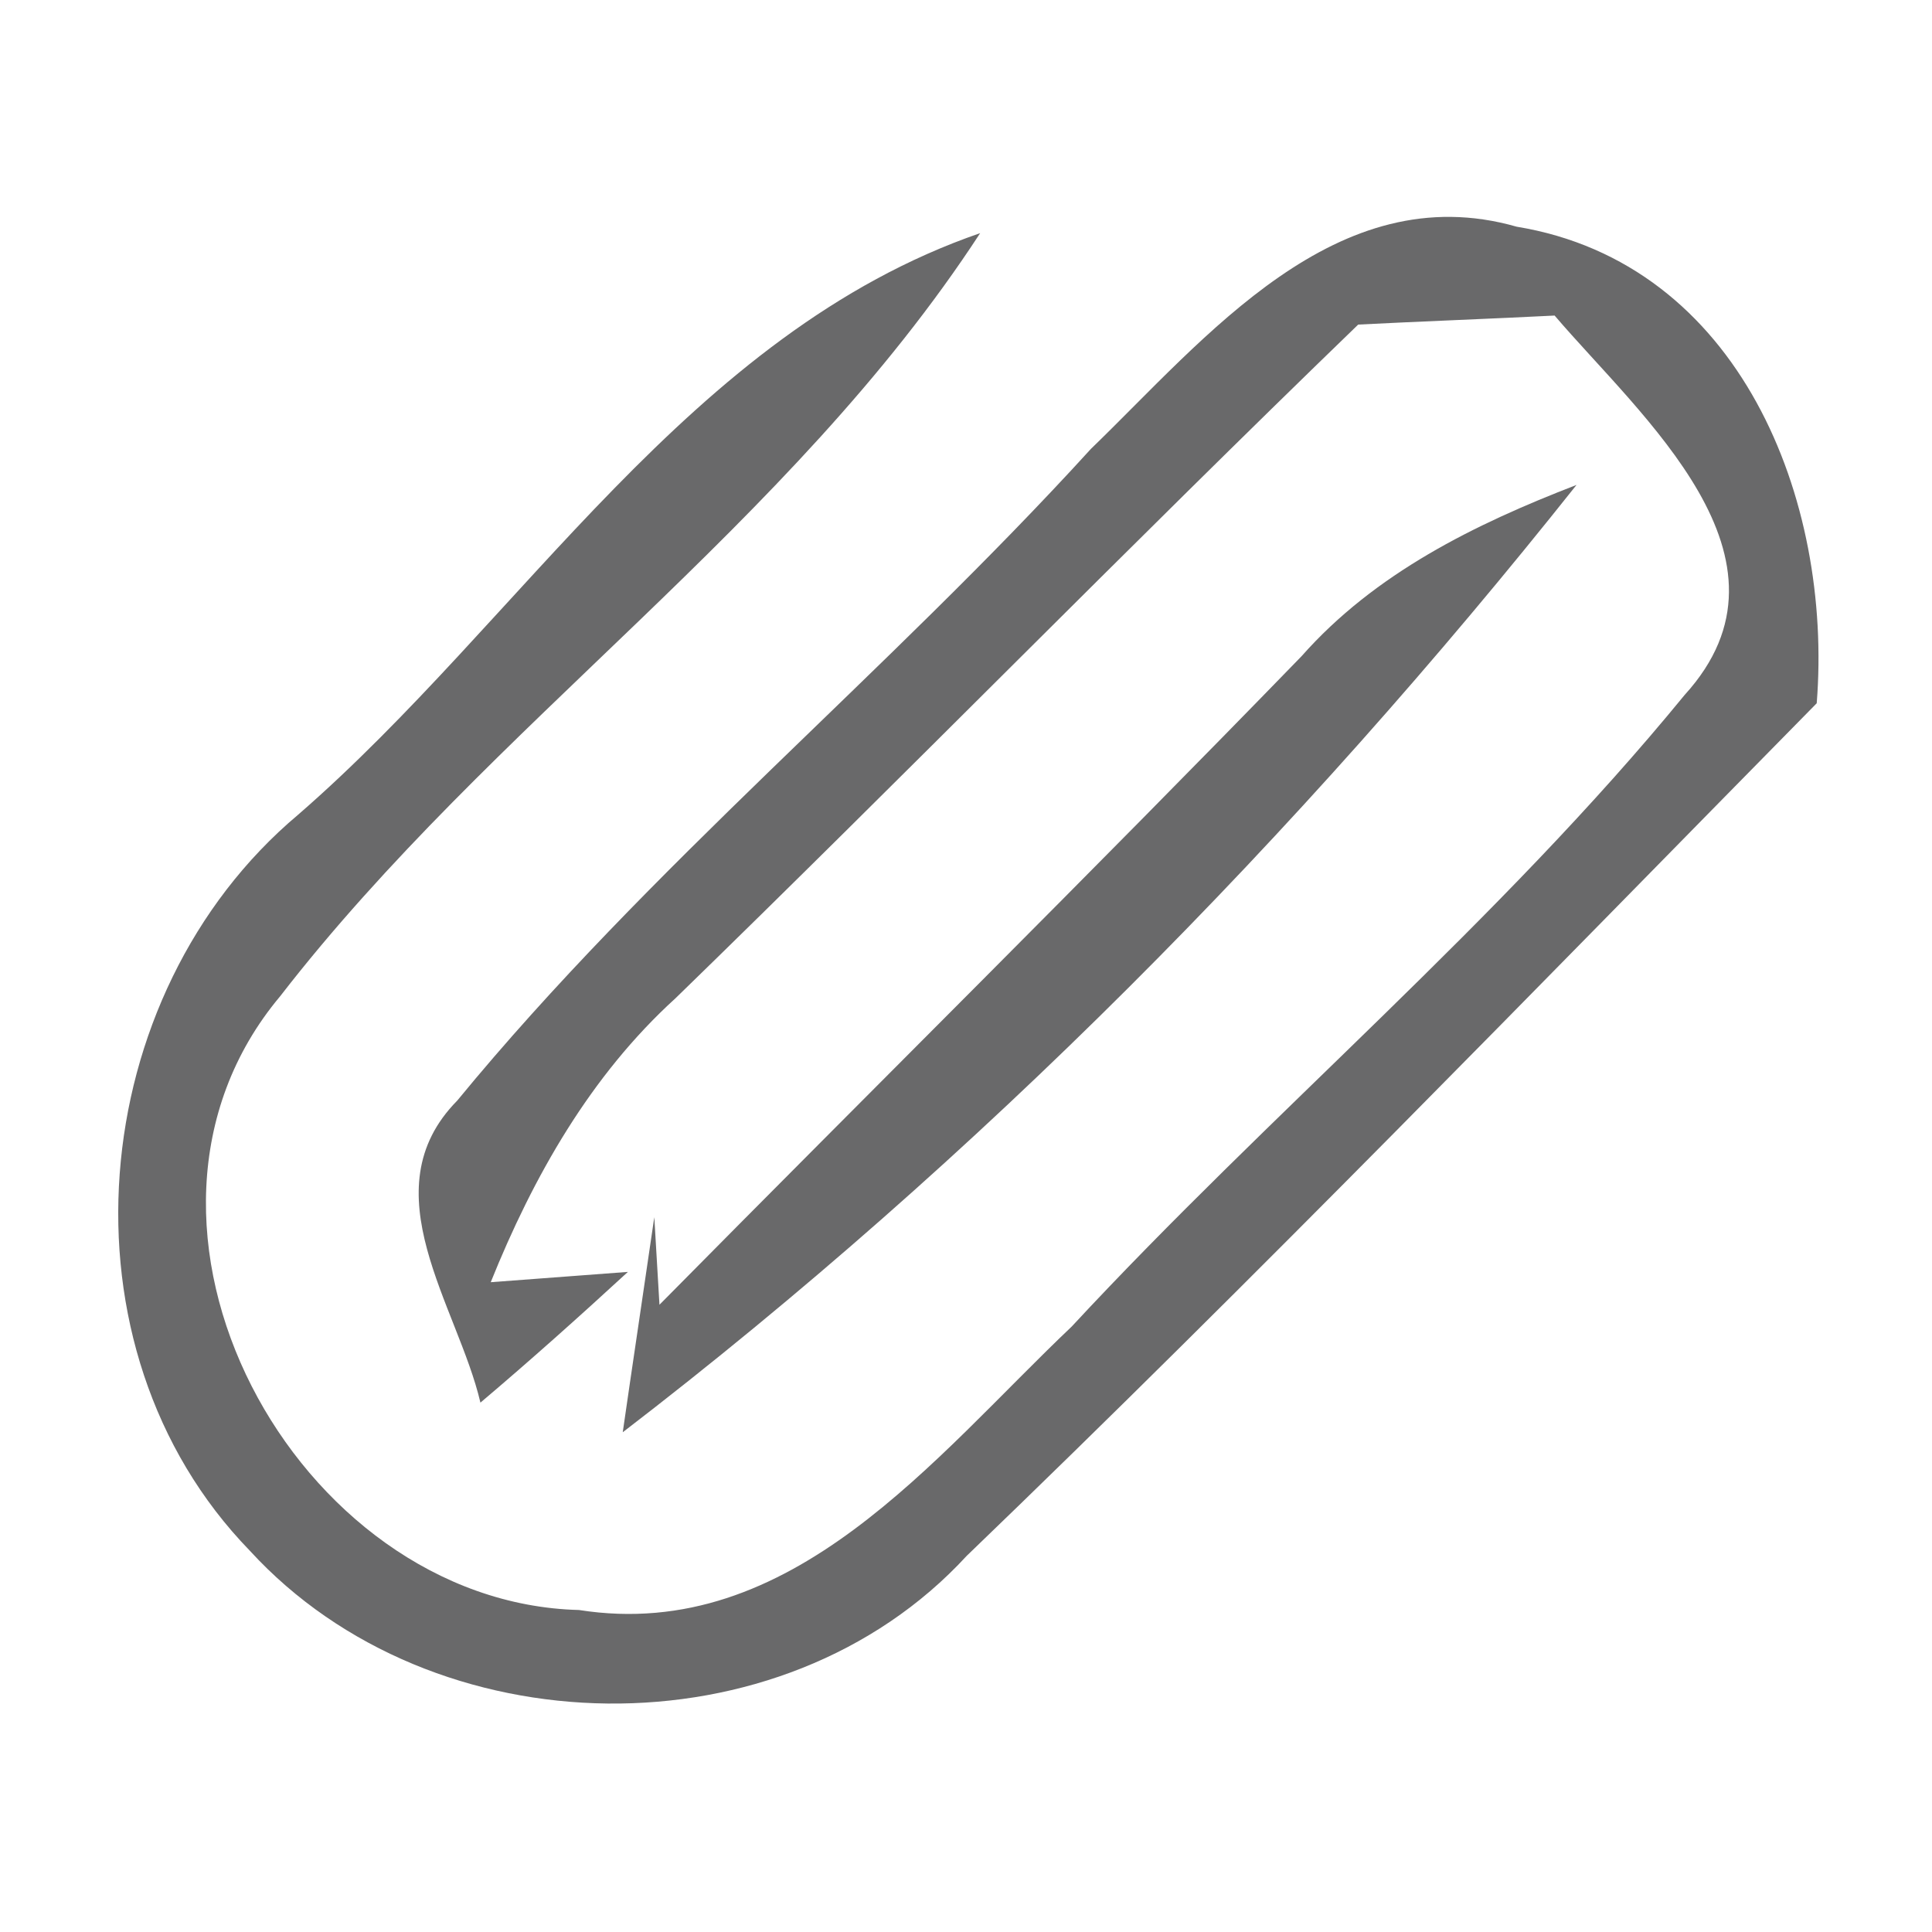 <?xml version="1.0" encoding="UTF-8" ?>
<!DOCTYPE svg PUBLIC "-//W3C//DTD SVG 1.1//EN" "http://www.w3.org/Graphics/SVG/1.1/DTD/svg11.dtd">
<svg width="30pt" height="30pt" viewBox="0 0 30 30" version="1.1" xmlns="http://www.w3.org/2000/svg">
<g id="#2c2c2db6">
<path fill="#2c2c2d" opacity="0.71" d=" M 16.94 6.97 C 18.72 5.25 20.75 2.72 23.55 3.52 C 27.02 4.09 28.46 7.76 28.21 10.92 C 23.84 15.36 19.50 19.84 15.01 24.16 C 12.14 27.28 6.72 27.18 3.88 24.08 C 0.81 20.92 1.31 15.44 4.63 12.65 C 8.12 9.62 10.70 5.18 15.22 3.62 C 12.26 8.16 7.64 11.22 4.35 15.47 C 1.38 19.01 4.59 24.89 8.99 25.00 C 12.30 25.52 14.51 22.62 16.64 20.60 C 19.74 17.26 23.27 14.32 26.16 10.79 C 28.09 8.67 25.48 6.47 24.14 4.90 C 23.37 4.94 21.85 5.00 21.09 5.04 C 17.52 8.49 14.05 12.04 10.49 15.50 C 9.17 16.70 8.28 18.27 7.62 19.91 L 9.75 19.75 C 9.00 20.44 8.24 21.12 7.46 21.78 C 7.11 20.28 5.72 18.49 7.10 17.09 C 10.09 13.45 13.77 10.45 16.94 6.97 Z" />
<path fill="#2c2c2d" opacity="0.71" d=" M 20.21 10.19 C 21.35 8.90 22.90 8.14 24.48 7.53 C 20.16 12.97 15.18 18.01 9.67 22.24 C 9.79 21.40 10.04 19.73 10.16 18.90 L 10.24 20.26 C 13.56 16.90 16.92 13.58 20.21 10.19 Z" />
</g>
</svg>
